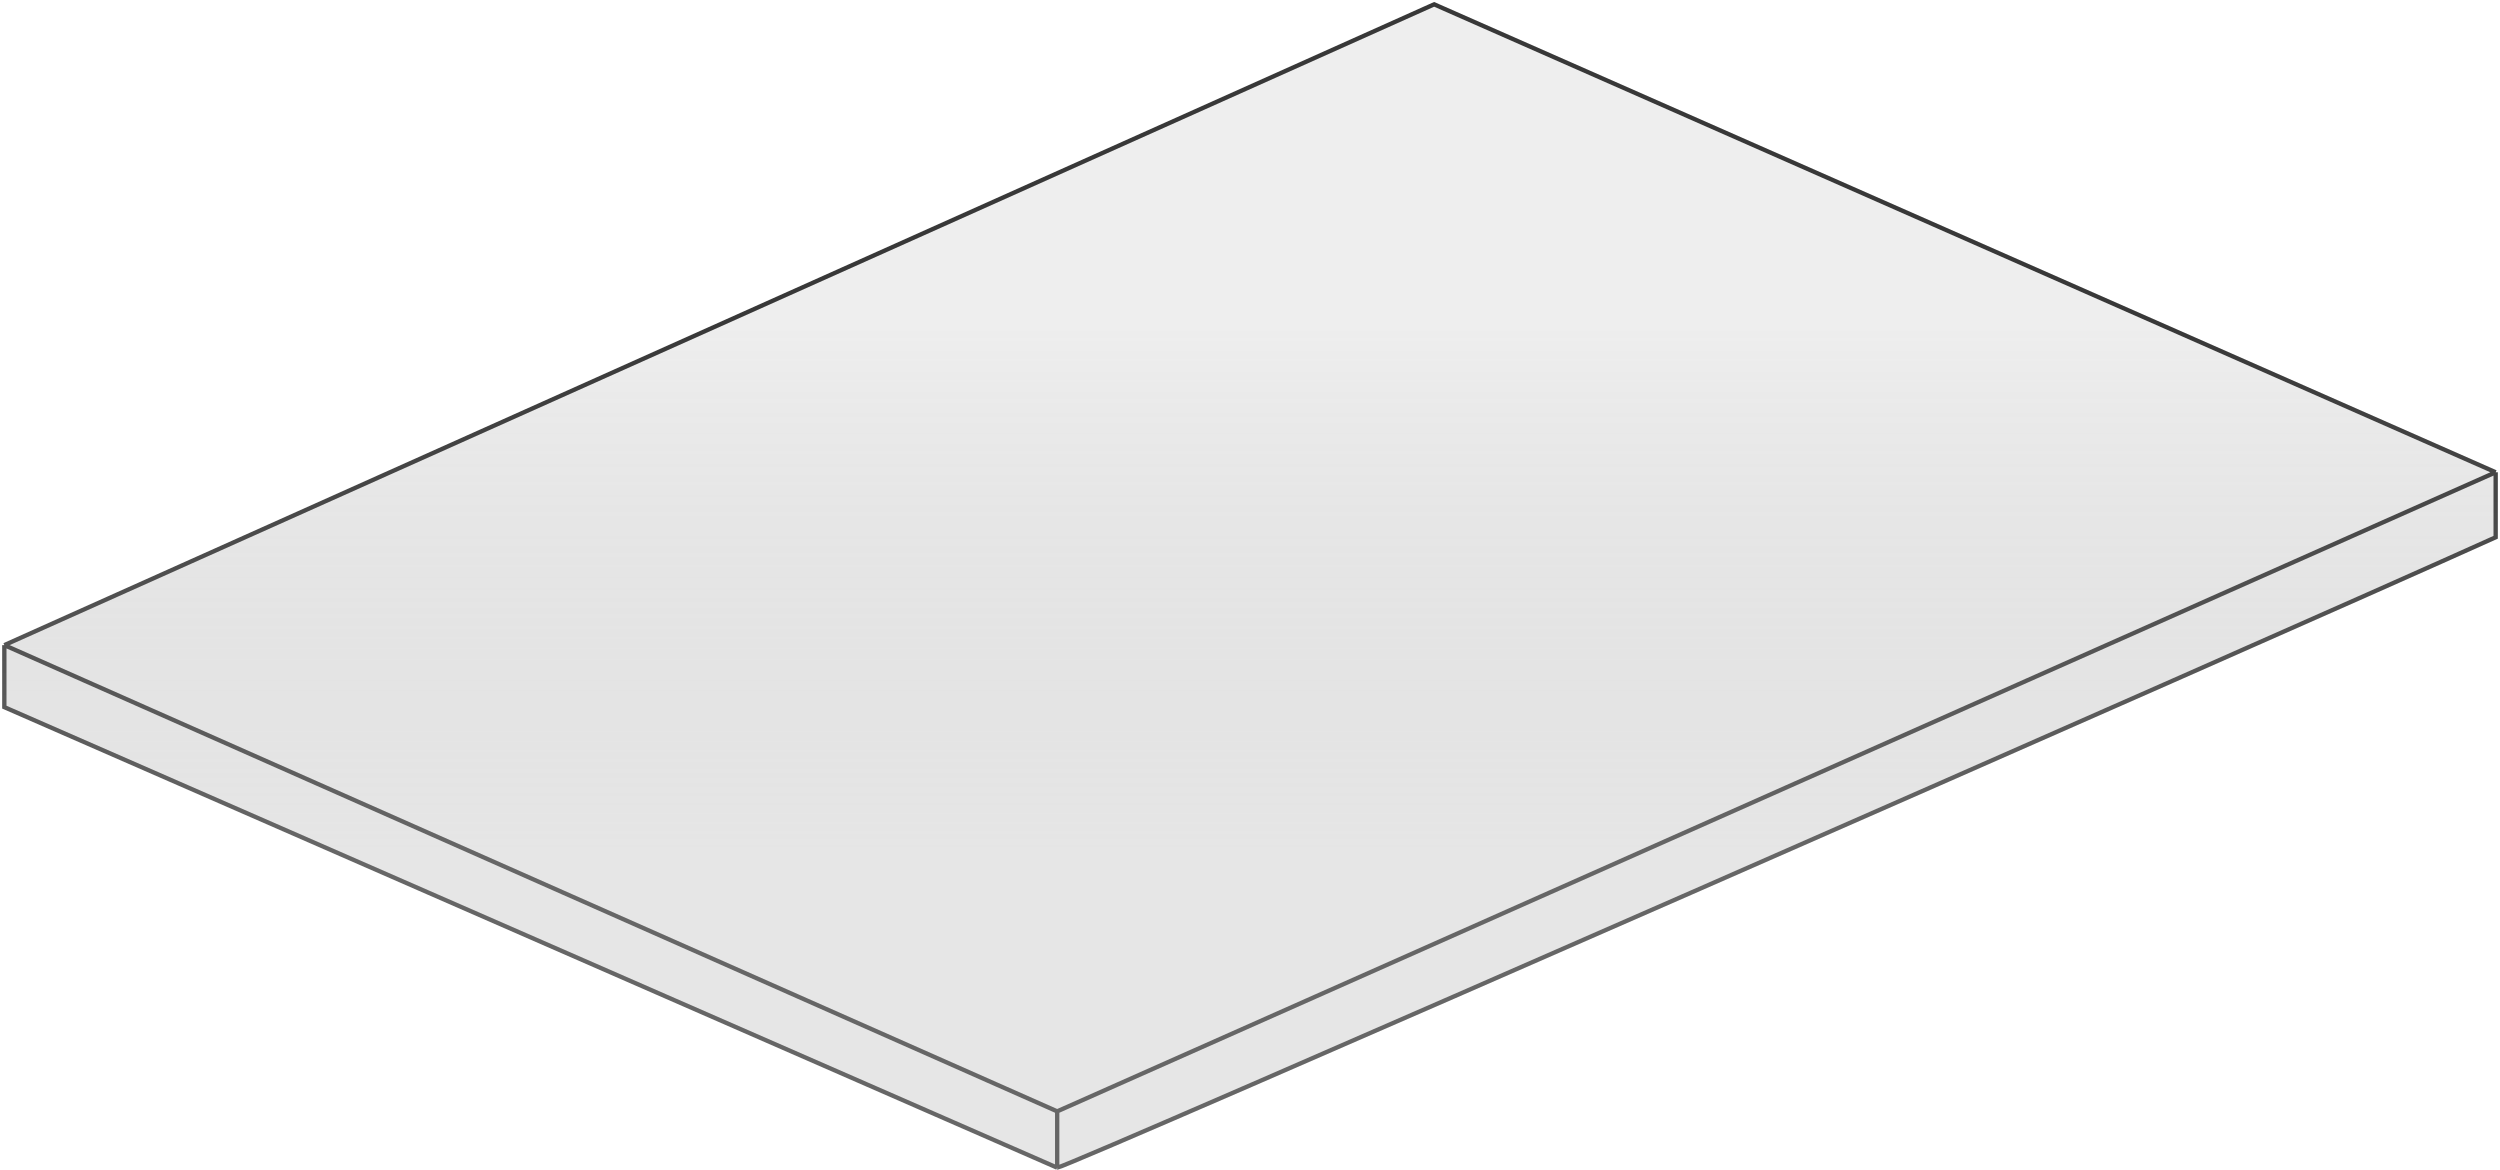 <svg width="577" height="270" viewBox="0 0 577 270" fill="none" xmlns="http://www.w3.org/2000/svg">
<path d="M1 163.21V148.893L331 1L576 109V124C521.812 148.477 246.217 269.5 244 269.5L1 163.21Z" fill="url(#paint0_linear_38_267)"/>
<path d="M244 269.5V256.5M244 269.5L1 163.21V148.893M244 269.5C246.217 269.5 521.812 148.477 576 124V109M244 256.5L1 148.893M244 256.5L576 109M1 148.893L331 1L576 109" stroke="url(#paint1_linear_38_267)"/>
<defs>
<linearGradient id="paint0_linear_38_267" x1="121.769" y1="75" x2="121.769" y2="196" gradientUnits="userSpaceOnUse">
<stop stop-color="#424242" stop-opacity="0.09"/>
<stop offset="1" stop-color="#A8A8A8" stop-opacity="0.29"/>
</linearGradient>
<linearGradient id="paint1_linear_38_267" x1="121.769" y1="75" x2="121.769" y2="196" gradientUnits="userSpaceOnUse">
<stop stop-color="#383838"/>
<stop offset="1" stop-color="#666666"/>
</linearGradient>
</defs>
</svg>
